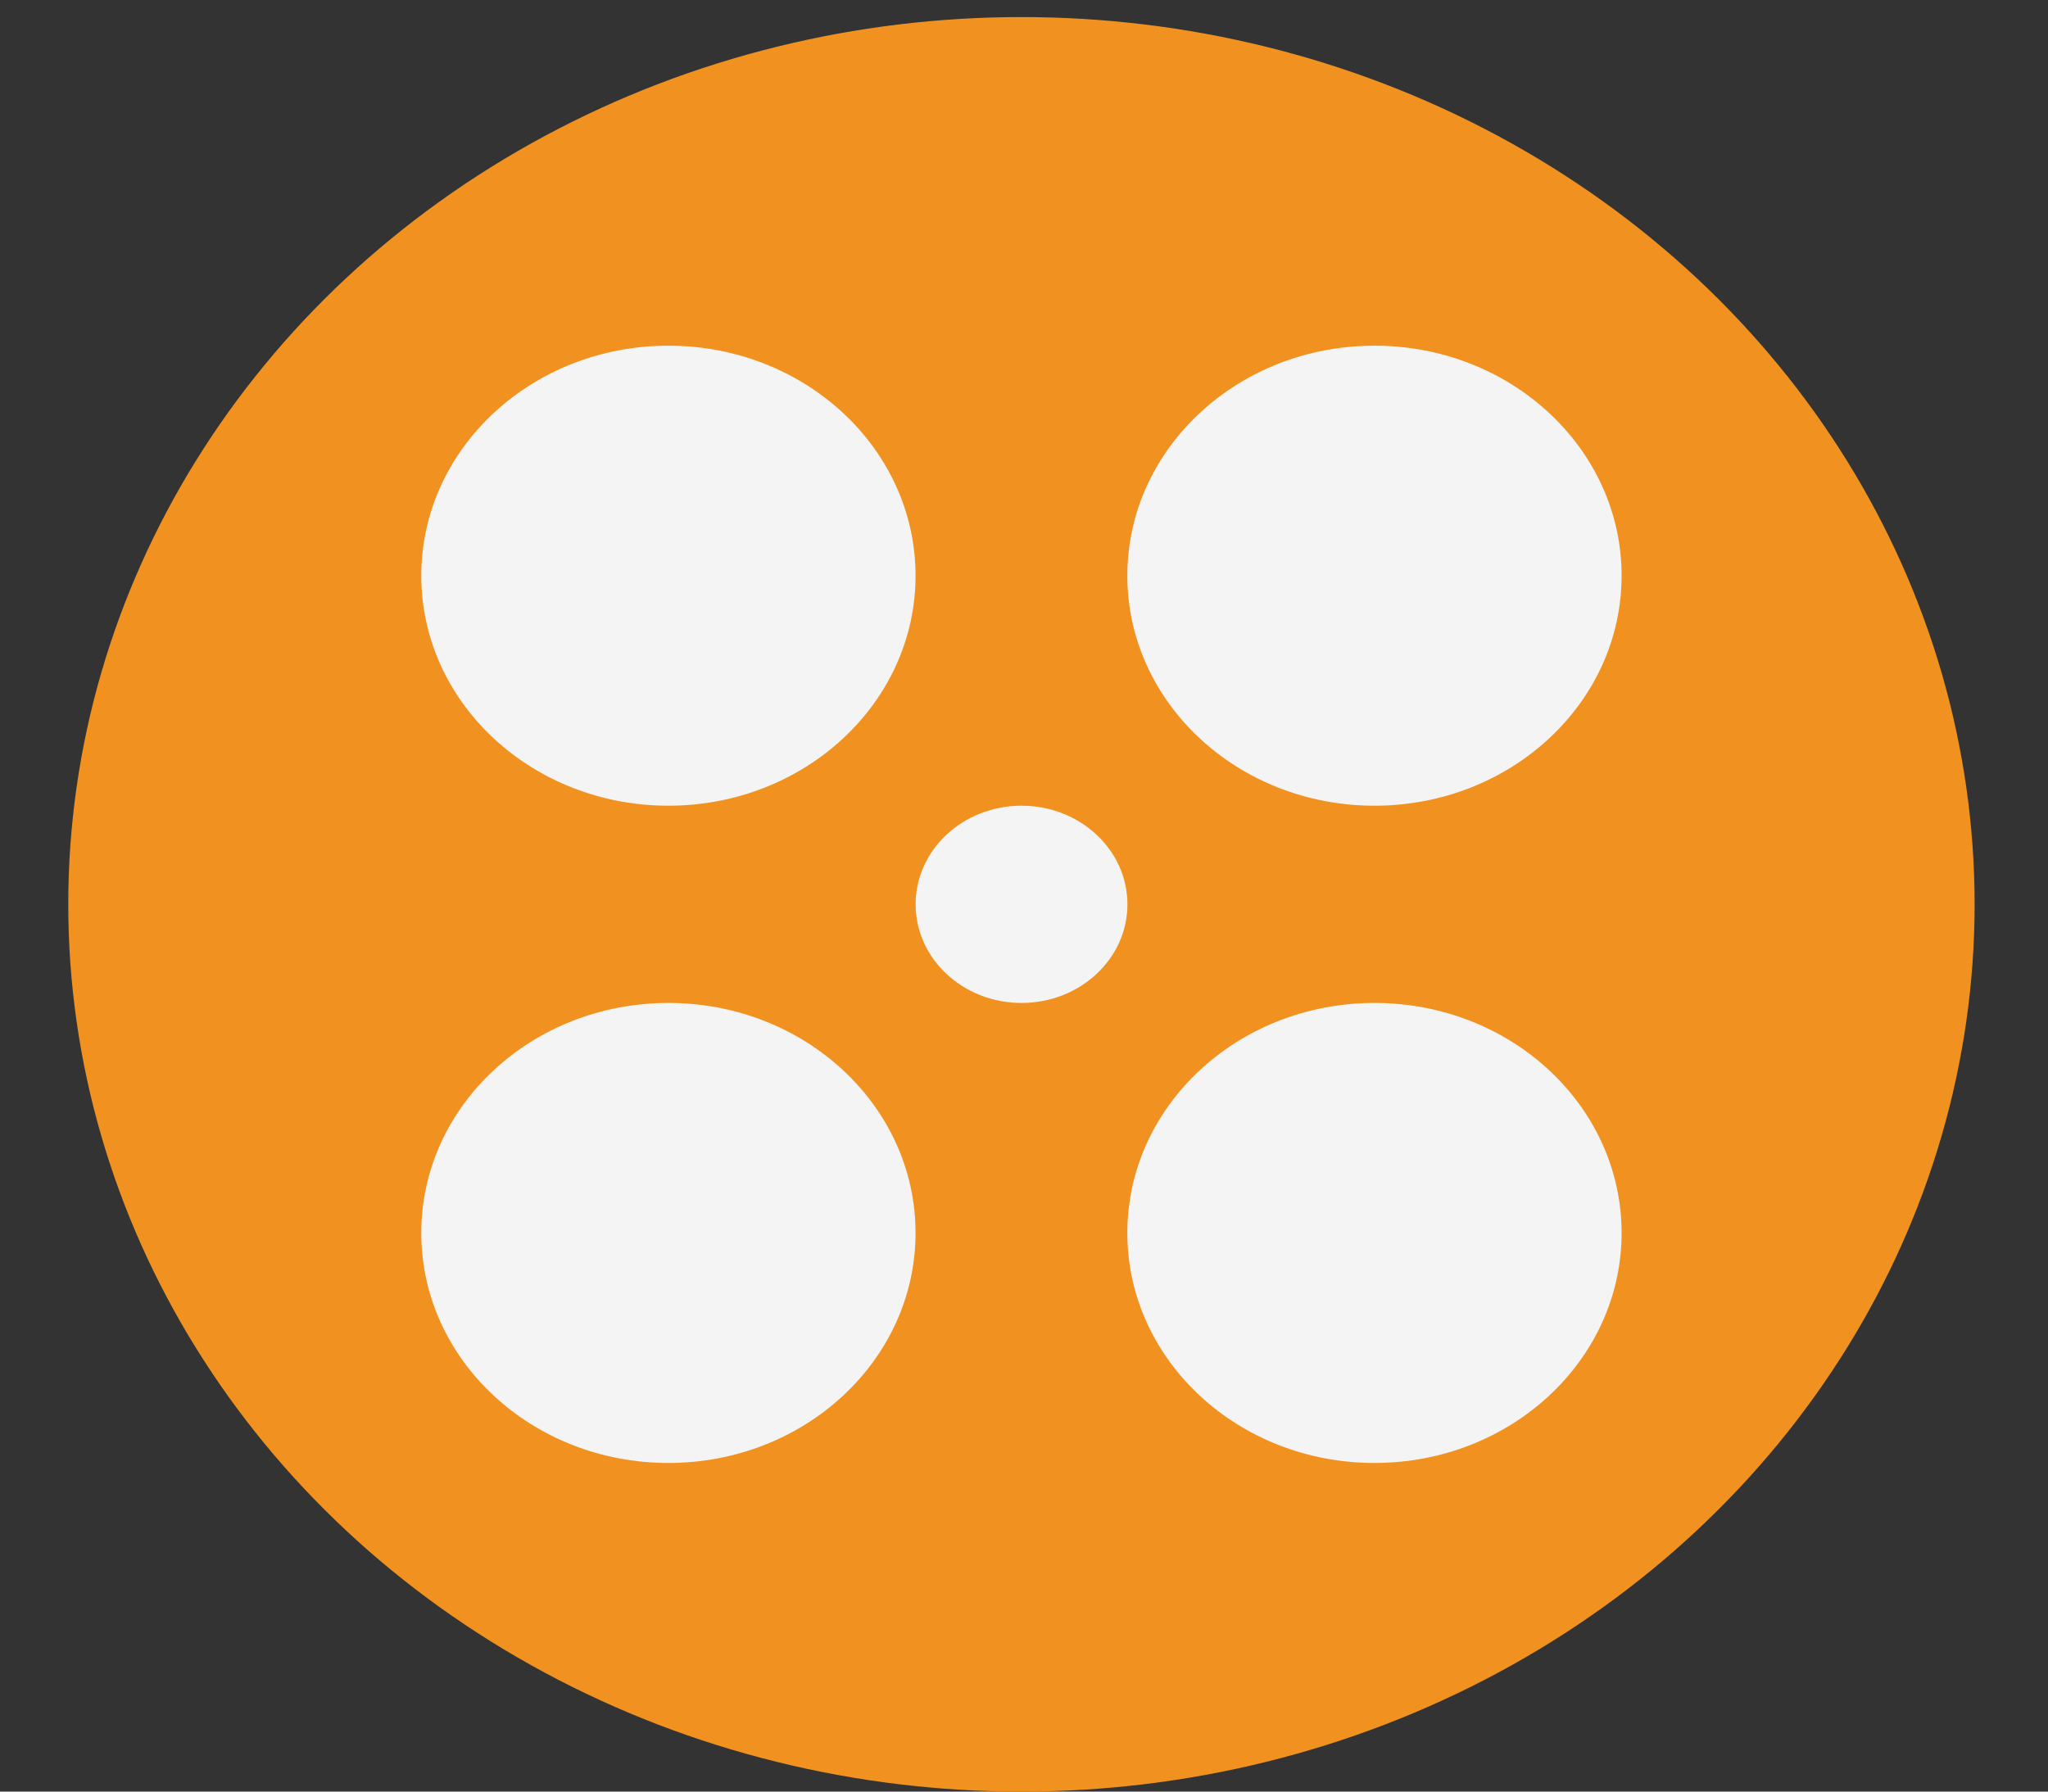 <svg width="24" height="21" viewBox="0 0 24 21" fill="none" xmlns="http://www.w3.org/2000/svg">
<rect x="0" y="0" width="24" height="21" fill="#333333" stroke="none"/>
<ellipse cx="11.97" cy="10.6" rx="11.17" ry="10.4" fill="#F19220"/>
<ellipse cx="7.833" cy="6.748" rx="2.896" ry="2.696" fill="#F4F4F4"/>
<ellipse cx="7.833" cy="14.452" rx="2.896" ry="2.696" fill="#F4F4F4"/>
<ellipse cx="16.107" cy="6.748" rx="2.896" ry="2.696" fill="#F4F4F4"/>
<ellipse cx="16.107" cy="14.452" rx="2.896" ry="2.696" fill="#F4F4F4"/>
<ellipse cx="11.971" cy="10.6" rx="1.241" ry="1.156" fill="#F4F4F4"/>
</svg>
